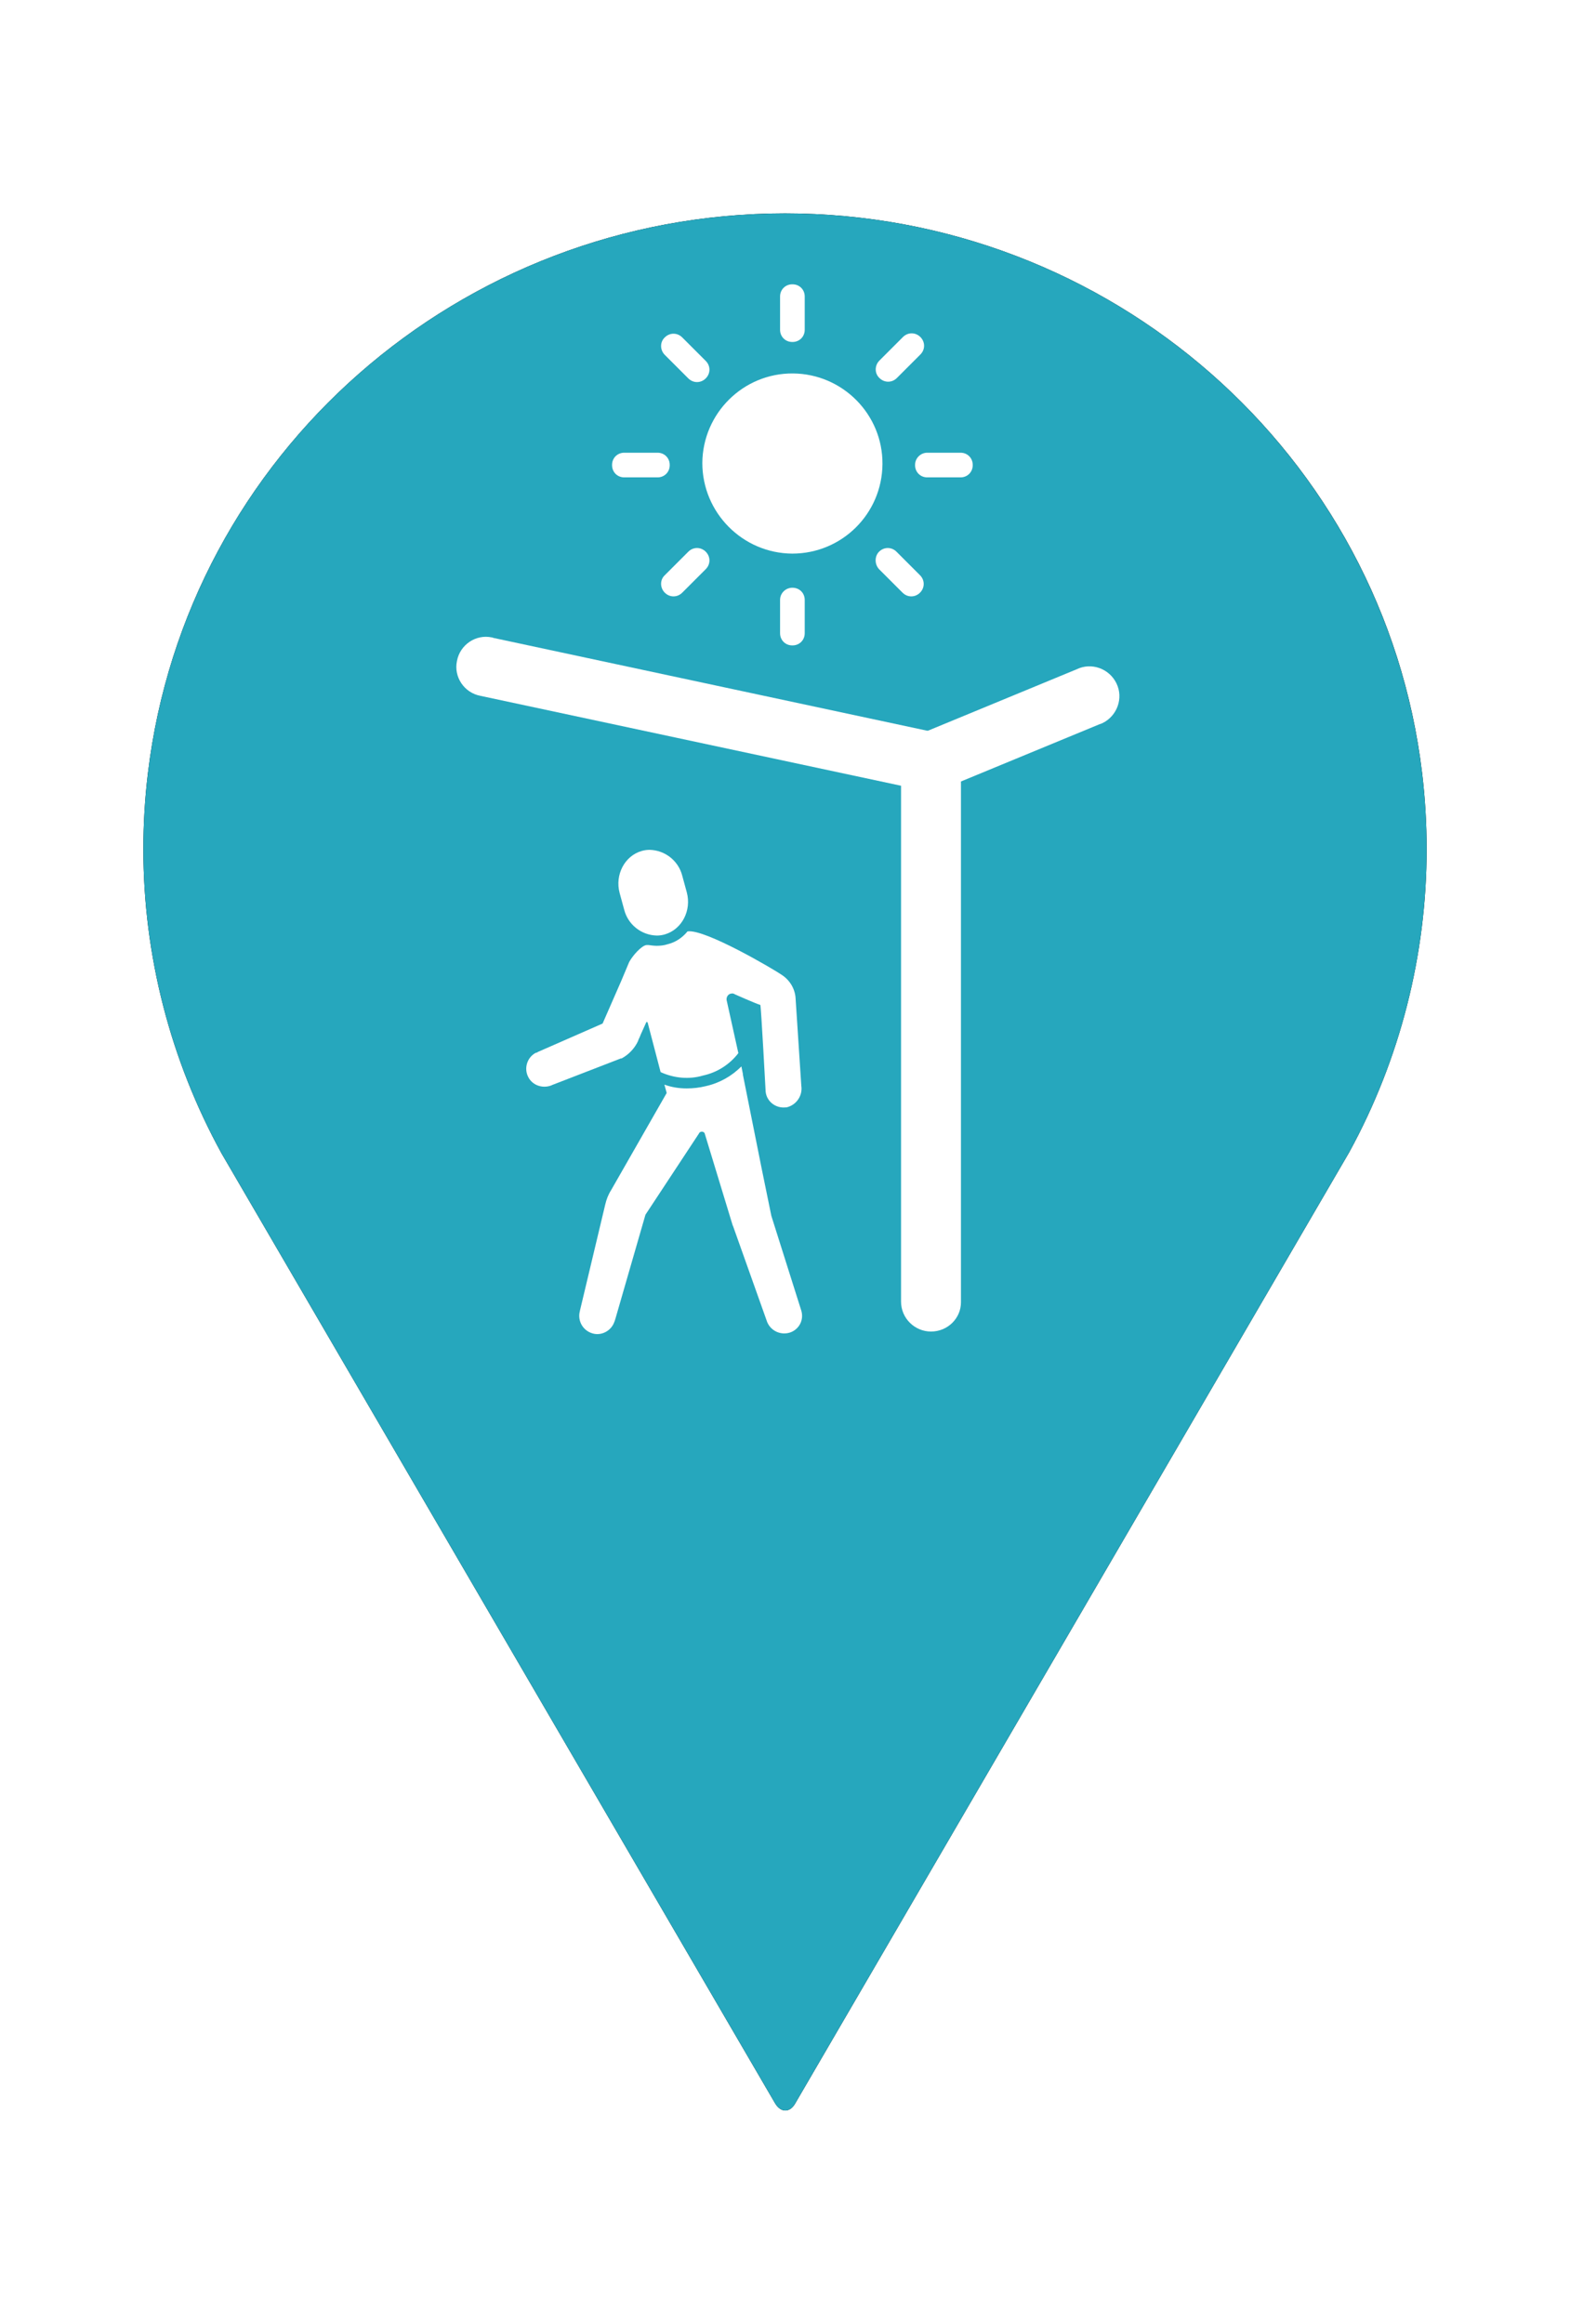 <?xml version="1.0" encoding="utf-8"?>
<!-- Generator: Adobe Illustrator 26.0.1, SVG Export Plug-In . SVG Version: 6.00 Build 0)  -->
<svg version="1.1" xmlns="http://www.w3.org/2000/svg" xmlns:xlink="http://www.w3.org/1999/xlink" x="0px" y="0px"
	 viewBox="0 0 414 576" width="75px" height="111px" style="enable-background:new 0 0 414 576;" xml:space="preserve">
<style type="text/css">
	.st0{filter:url(#blur);}
	.st1{fill:#26A7BD;}
	.st2{fill:#FFFFFF;}
</style>
<filter  id="blur">
	<feGaussianBlur  stdDeviation="10"></feGaussianBlur>
</filter>
<g id="Layer_2">
	<g class="st0">
		<g id="Layer_1_00000178171891164149462500000009419106005109273752_">
			<g id="Wayfinding_Signage_00000012445031170715759100000007405320595404302465_">
				<path d="M376.2,205.5c0,27.9-7,55.4-20.4,79.9L209.7,536.2c-1.4,2.5-3.8,2.5-5.3,0l-146-250.5c-13.5-24.6-20.6-52.2-20.6-80.2
					c0-6.7,0.4-13.4,1.2-20c10.1-84.2,82.4-147.6,168-147.6s157.9,63.4,168,147.5C375.8,192.1,376.2,198.8,376.2,205.5z"/>
			</g>
		</g>
	</g>
</g>
<g id="Layer_1">
	<g>
		<g id="Layer_1_00000121983838945209470760000003251514664366865332_">
			<g id="Shade_Structure">
				<path class="st1" d="M376.2,205.5c0,27.9-7,55.4-20.4,79.9L209.7,536.2c-1.4,2.5-3.8,2.5-5.3,0l-146-250.5
					c-13.5-24.6-20.6-52.2-20.6-80.2c0-6.7,0.4-13.4,1.2-20c10.1-84.2,82.4-147.6,168-147.6s157.9,63.4,168,147.6
					C375.8,192.1,376.2,198.8,376.2,205.5z"/>
				<path class="st2" d="M245.5,332.7c-4.3,0-7.9-3.5-7.9-7.9V188.8l-110.9-23.7c-4.3-0.8-7.1-5-6.2-9.2c0.8-4.3,5-7.1,9.2-6.2
					c0.1,0,0.2,0,0.3,0.1l123.4,26.4v148.8C253.4,329.2,249.9,332.7,245.5,332.7z"/>
				<path class="st2" d="M203.4,302.2l-2.6-12.7l0,0l-4.9-24.5l0,0v-0.2l0,0l-0.4-2c-2.6,2.6-5.8,4.4-9.4,5.2
					c-1.6,0.4-3.3,0.6-5,0.6c-2,0-4-0.3-5.9-1l0.6,2.2l-14.7,25.7c-0.7,1.1-1.2,2.4-1.5,3.7l0,0l-6.7,28.1c0,0,0,0.1,0,0.1
					s-0.1,0.3-0.1,0.4l0,0c-0.4,2.6,1.3,5,3.9,5.5c2.2,0.4,4.4-0.9,5.2-2.9l0,0l0,0c0.1-0.2,0.1-0.3,0.2-0.5s0-0.2,0.1-0.3l8-27.7
					l0,0l14.1-21.4l0,0c0.1-0.3,0.4-0.5,0.8-0.5c0.3,0,0.6,0.2,0.7,0.4l7.4,24.3l0,0l0.1,0.2l9,25.3l0,0c1,2.4,3.7,3.6,6.2,2.7
					c2.3-0.9,3.5-3.3,2.8-5.7L203.4,302.2z"/>
				<path class="st2" d="M185.4,265.2c3.7-0.8,7-2.9,9.3-5.9l-3.1-14c-0.1-0.8,0.4-1.6,1.2-1.7c0.4-0.1,0.7,0,1,0.2
					c0,0,5.4,2.4,6.7,2.8c0.2,0.5,1.4,22.9,1.4,22.9c0.3,2.6,2.7,4.4,5.3,4.1c0.1,0,0.2,0,0.2,0c2.6-0.6,4.3-3.1,3.9-5.7l-1.5-22.9
					c-0.1-2.6-1.5-4.9-3.6-6.3c-2-1.4-20.3-12.2-24.9-11.5c-1.4,1.7-3.2,2.9-5.3,3.4c-0.9,0.3-1.9,0.4-2.8,0.4
					c-0.7,0-1.5-0.1-2.2-0.2h-0.5c-1.3,0.1-3.7,2.8-4.6,4.5l-2.1,5l0,0l-4.9,11.2l-17.1,7.5l-0.1,0.1l-0.3,0.1h-0.1l0,0
					c-2.3,1.2-3.2,4.1-2,6.4c1.1,2.2,3.8,3.1,6.1,2.2l0.2-0.1l0,0l18.1-7l0,0h0.1h0.1l0,0c1.9-1,3.5-2.7,4.4-4.7l0,0v-0.1
					c0.3-0.6,0.5-1.1,0.7-1.6l1.4-3.1c0-0.1,0.1-0.1,0.2-0.1c0.1,0,0.2,0.1,0.2,0.2l3.4,13C177.7,265.9,181.7,266.3,185.4,265.2z"/>
				<path class="st2" d="M164.6,221.5c1,3.9,4.5,6.7,8.6,6.8c0.7,0,1.4-0.1,2.1-0.3c4.5-1.3,7.1-6.3,5.8-11.1l-1.2-4.4
					c-1-3.9-4.5-6.7-8.6-6.8c-0.7,0-1.4,0.1-2.1,0.3c-4.5,1.3-7.1,6.3-5.8,11.1L164.6,221.5z"/>
				<path class="st2" d="M245.5,190.3c-4.4,0-7.9-3.6-7.8-7.9c0-3.2,1.9-6,4.8-7.2l41.4-17.1c3.9-1.9,8.6-0.2,10.5,3.7
					s0.2,8.6-3.7,10.5c-0.2,0.1-0.5,0.2-0.8,0.3l-41.4,17.1C247.6,190.1,246.5,190.3,245.5,190.3z"/>
				<path class="st2" d="M185.2,103.7c0.1-13.1,10.8-23.7,23.9-23.6c13.1,0.1,23.7,10.8,23.6,23.9c-0.1,13.1-10.7,23.6-23.8,23.6
					C195.8,127.5,185.2,116.8,185.2,103.7z"/>
				<path class="st2" d="M208.9,56.6h0.1c1.8,0,3.2,1.4,3.2,3.2v8.8c0,1.8-1.4,3.2-3.2,3.2h-0.1c-1.8,0-3.2-1.4-3.2-3.2v-8.8
					C205.7,58,207.1,56.6,208.9,56.6z"/>
				<path class="st2" d="M175.3,70.6L175.3,70.6c1.3-1.3,3.3-1.3,4.6,0l6.2,6.2c1.3,1.3,1.3,3.3,0,4.6l0,0c-1.3,1.3-3.3,1.3-4.6,0
					l-6.2-6.2C174,73.9,174,71.8,175.3,70.6z"/>
				<path class="st2" d="M164.6,101h8.8c1.8,0,3.2,1.4,3.2,3.2v0.1c0,1.8-1.4,3.2-3.2,3.2h-8.8c-1.8,0-3.2-1.4-3.2-3.2v-0.1
					C161.4,102.4,162.8,101,164.6,101z"/>
				<path class="st2" d="M175.3,133.3l6.2-6.2c1.3-1.3,3.3-1.3,4.6,0l0,0c1.3,1.3,1.3,3.3,0,4.6l-6.2,6.2c-1.3,1.3-3.3,1.3-4.6,0
					l0,0C174,136.6,174,134.5,175.3,133.3z"/>
				<path class="st2" d="M208.9,136.6h0.1c1.8,0,3.2,1.4,3.2,3.2v8.8c0,1.8-1.4,3.2-3.2,3.2h-0.1c-1.8,0-3.2-1.4-3.2-3.2v-8.8
					C205.7,138,207.2,136.6,208.9,136.6z"/>
				<path class="st2" d="M231.8,127.1L231.8,127.1c1.3-1.3,3.3-1.3,4.6,0l6.2,6.2c1.3,1.3,1.3,3.3,0,4.6l0,0c-1.3,1.3-3.3,1.3-4.6,0
					l-6.2-6.2C230.6,130.4,230.6,128.3,231.8,127.1z"/>
				<path class="st2" d="M244.5,101h8.8c1.8,0,3.2,1.4,3.2,3.2v0.1c0,1.8-1.4,3.2-3.2,3.2h-8.8c-1.8,0-3.2-1.4-3.2-3.2v-0.1
					C241.3,102.4,242.8,101,244.5,101z"/>
				<path class="st2" d="M231.9,76.7l6.2-6.2c1.3-1.3,3.3-1.3,4.6,0l0,0c1.3,1.3,1.3,3.3,0,4.6l-6.2,6.2c-1.3,1.3-3.3,1.3-4.6,0l0,0
					C230.6,80.1,230.6,78,231.9,76.7z"/>
			</g>
		</g>
	</g>
</g>
</svg>
